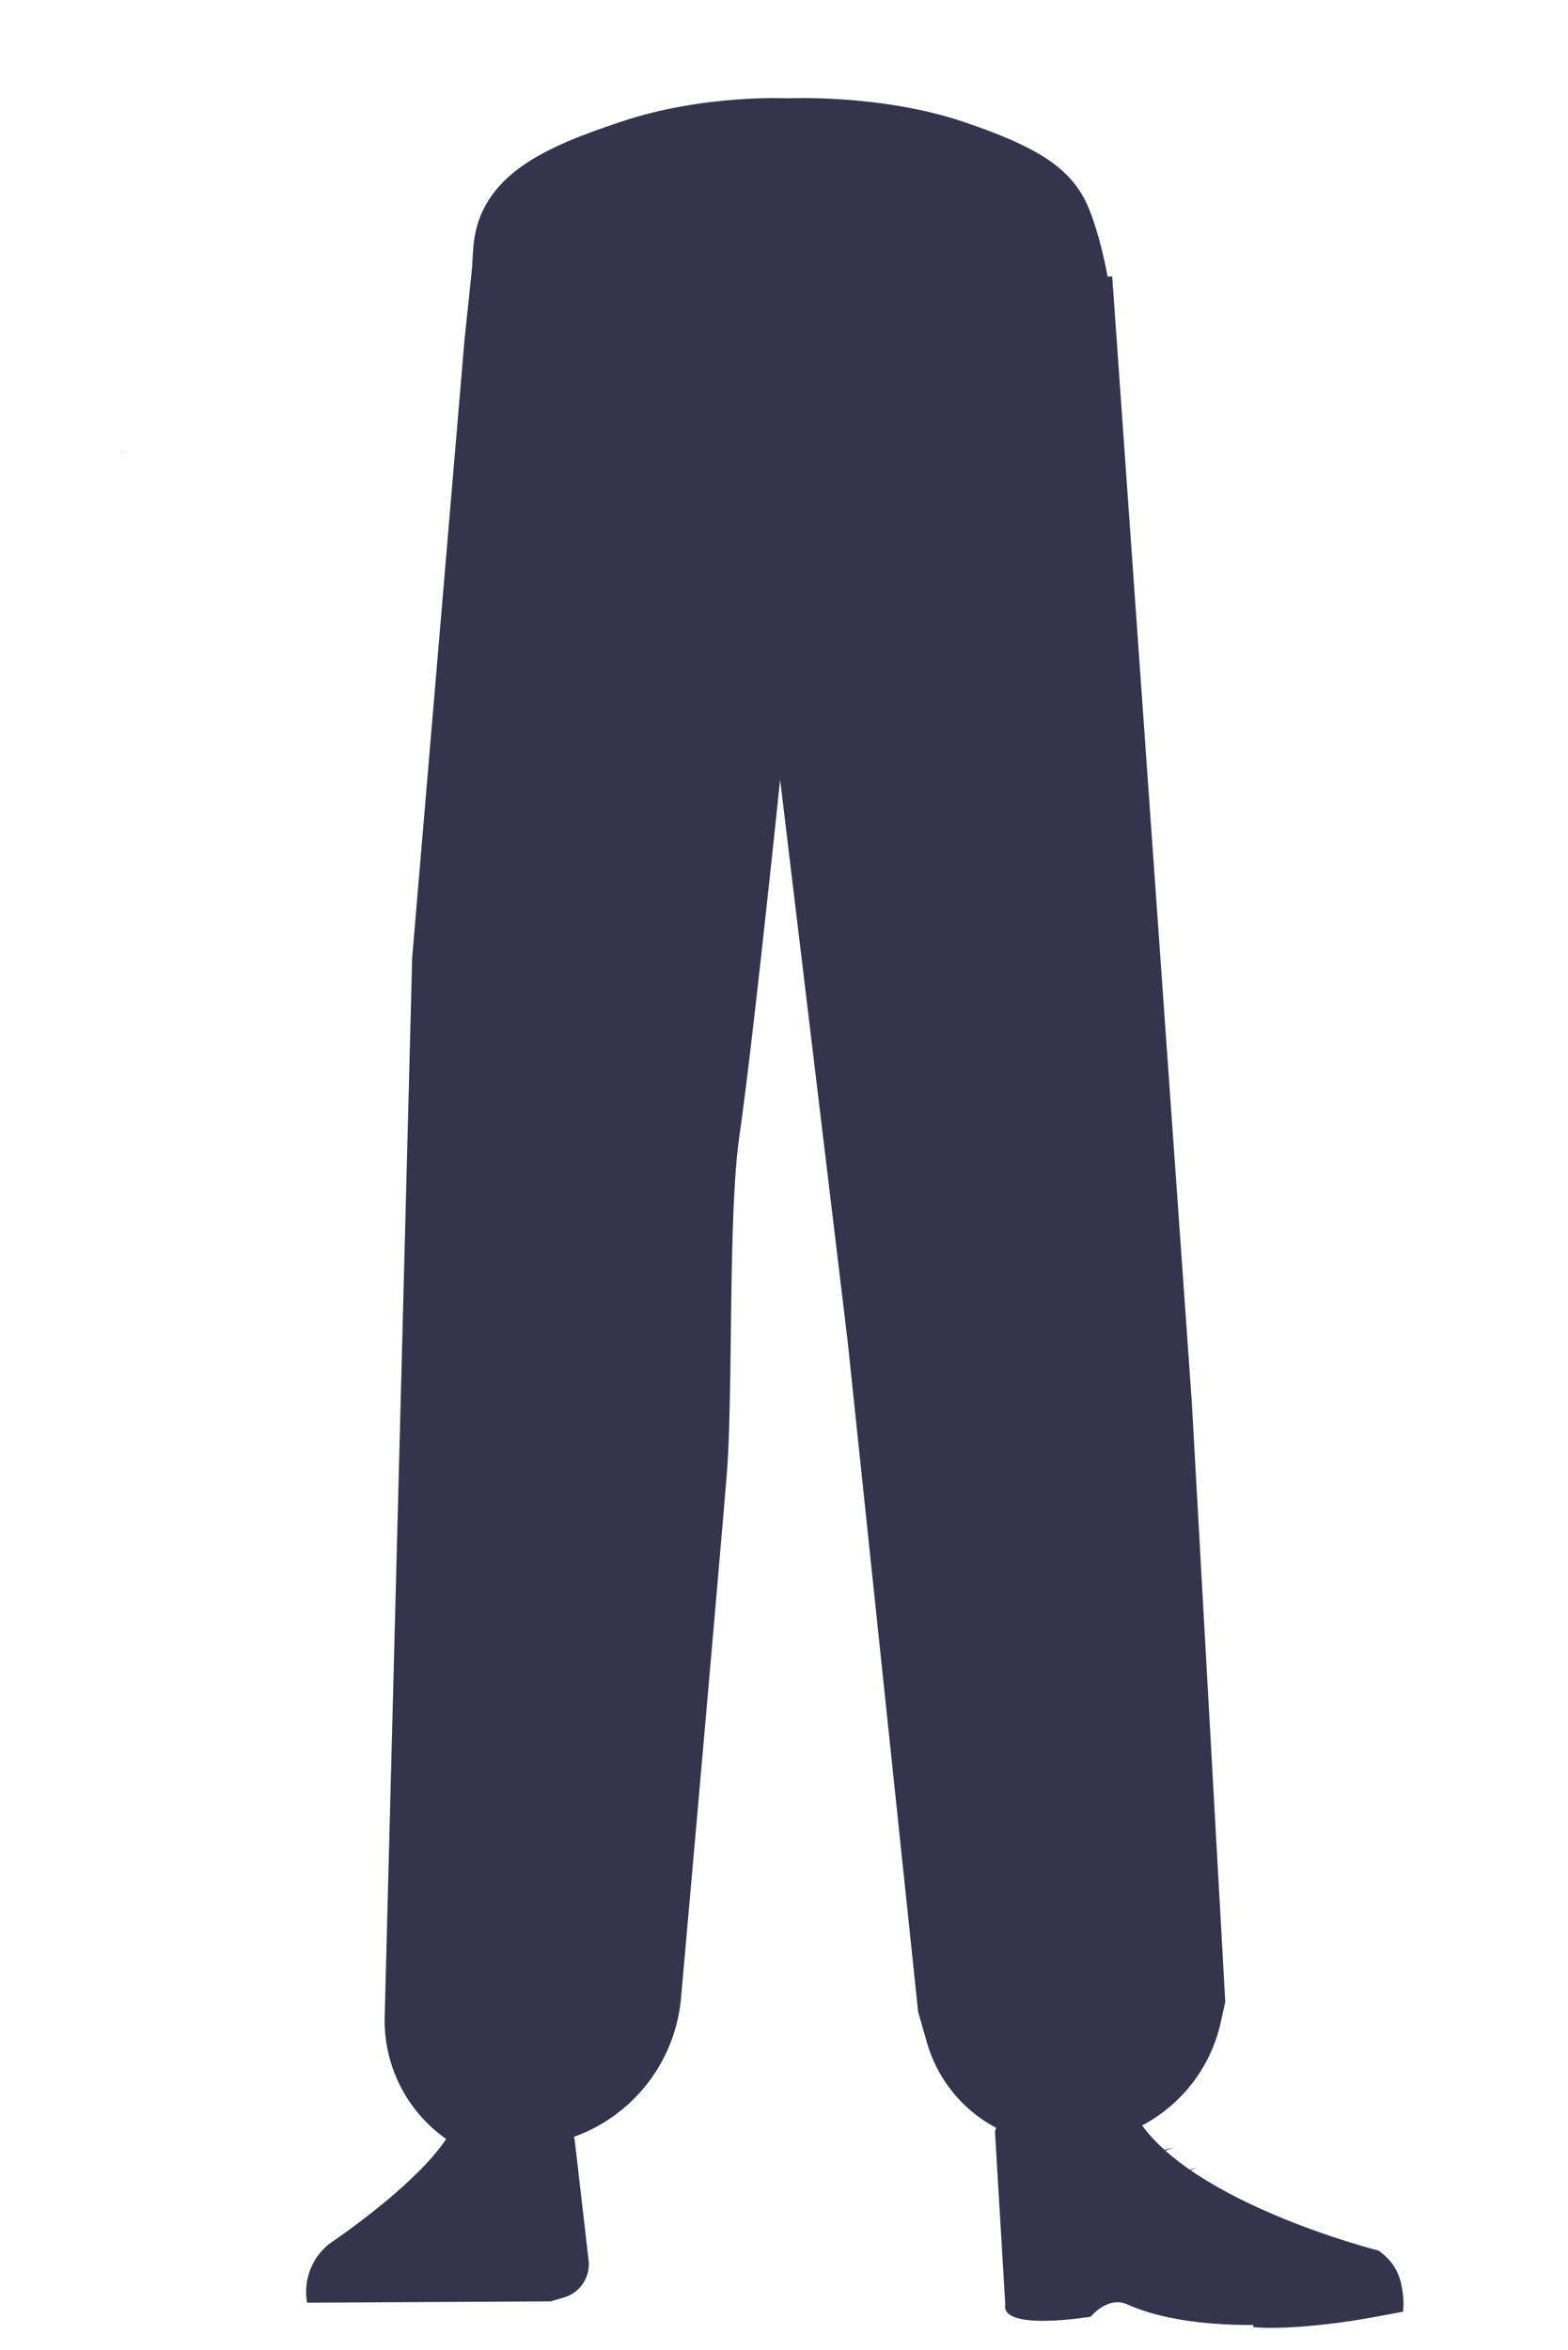 <svg id="Calque_1" data-name="Calque 1" xmlns="http://www.w3.org/2000/svg" viewBox="0 0 388 581.43"><defs><style>.cls-1{fill:#36344d;}</style></defs><path class="cls-1" d="M136.75,263.59c-13.92-.19-22.33,6.72-24.87,18.17,0,0-7.11,55.36-8.31,77-1.93,34.69,2.48,101.61,7.19,136,1,7.54,3,30.27,3,30.27A13.1,13.1,0,0,0,127,536.89h0a13.11,13.11,0,0,0,12.9-11.8s2.23-26.14,3.5-34.79c4.58-31.35,18-93.53,20-125.15,1.22-19-.44-77.51-.44-77.51-.8-19.22-14.26-23.46-26.18-24.05Z"/><path class="cls-1" d="M126.26,517h0a16,16,0,0,0-14.12,9.17h0c-5.84,12.34-30.55,28.87-30.55,28.87A15.12,15.12,0,0,0,76,569.68h0l60.27-.33,3.39-1a8.54,8.54,0,0,0,6-9l-3.46-30A16,16,0,0,0,126.26,517Z"/><path class="cls-1" d="M77.77,569.38h0A9,9,0,0,1,85.29,559l35.85-5.41a9,9,0,0,1,10.07,6.77l2.06,8.5Z"/><path class="cls-1" d="M252.56,263.59c12.44-.19,19.94,6.72,22.22,18.17,0,0,14.38,53.36,15.45,75,1.72,34.69-10.25,103.61-14.46,138-.92,7.54-2.66,30.27-2.66,30.27-.6,6.78-5.72,11.91-11.8,11.83h0c-6-.08-10.92-5.16-11.51-11.8,0,0-2-26.14-3.12-34.79-4.1-31.35-16.08-93.53-17.88-125.15-1.09-19,.39-77.51.39-77.51.71-19.22,12.73-23.46,23.37-24.05Z"/><path class="cls-1" d="M275.57,513.19c-1.21,34,40.05,38.37,40.05,38.37,4.43,3.46-67,21.83-66.61,17.79,0,0,1.45-52-1-65.2C246.21,494.86,276.28,493.21,275.57,513.19Z"/><path class="cls-1" d="M262.7,532c6.38-2.18,5.93-6.81,8.47-9.36,1.54-1.54,7.87-3.19,8.79-1.22,10.69,22.66,61.16,35.37,61.16,35.37,5.36,3.82,6.57,9.09,5.55,14.62h0s-43.77,9.37-67.77-1.33c-4.8-2.14-9,3.06-9,3.06s-22.42,3.73-21.15-3.06l-2.54-42.7C248,520,251.75,535.77,262.7,532Z"/><path class="cls-1" d="M347.19,571.89c.85-9-4.26-14.66-6-14.44-2.5.32-6.51,2.39-9,2.82-4,.69-16-.28-16-.28-3.07-.32-5.61,2.76-5.86,7.09l-.2,8.63s7.32,1,24.64-1.58C337.71,573.7,347.19,571.89,347.19,571.89Z"/><path class="cls-1" d="M117.08,63.71l-2.16,20.61L102,236.81,95.19,498.92a35.84,35.84,0,0,0,16.22,30.94l3.27,2.13L131,530.93a40.27,40.27,0,0,0,37.52-36.63c3.64-41,9.46-106.85,11.31-129.47,1.61-19.63.3-64.13,3.11-83.63,4.1-28.4,12.84-114.82,12.84-114.82l1.77-103.55Z"/><path class="cls-1" d="M188.54,73.47l1.64,95.62,19.57,162.74L227.2,497.77l2.19,7.61a34.66,34.66,0,0,0,36.43,24.91l2.47-.23a38.14,38.14,0,0,0,33.8-29.82l1.1-5L294.92,347,275.21,68.37l-80.44,5.55Z"/><path class="cls-1" d="M109.29,535.63s4.74-3.36,8.91-3.35c5.1,0,10,3.11,10,3.11"/><path class="cls-1" d="M290.47,531.29s-5.1,2.07-9,2.15"/><path class="cls-1" d="M296.13,536.25s-4.95,2.4-8.86,2.73"/><polygon points="30.22 111.76 30.32 111.72 30.22 111.67 30.22 111.76"/><polygon points="30.32 111.72 30.42 111.76 30.42 111.67 30.32 111.72"/><polygon points="30.22 111.76 30.32 111.72 30.22 111.67 30.22 111.76"/><polygon points="30.32 111.72 30.42 111.76 30.42 111.67 30.32 111.72"/><path class="cls-1" d="M238.28,30.1c17.9,6,25.7,11.06,30,19,3.45,6.45,6.69,21.23,6.95,28.6.6,17.31-8.61,60.83-24.29,75.35-15.95,14.77-93.92,14.77-109.87,0-15.68-14.52-24.89-58-24.29-75.35.26-7.37-.25-9.3.35-16.59,1.5-18.18,18.66-25,36.55-31,20.48-6.87,41.31-5.79,41.31-5.79S217.8,23.23,238.28,30.1Z"/></svg>
